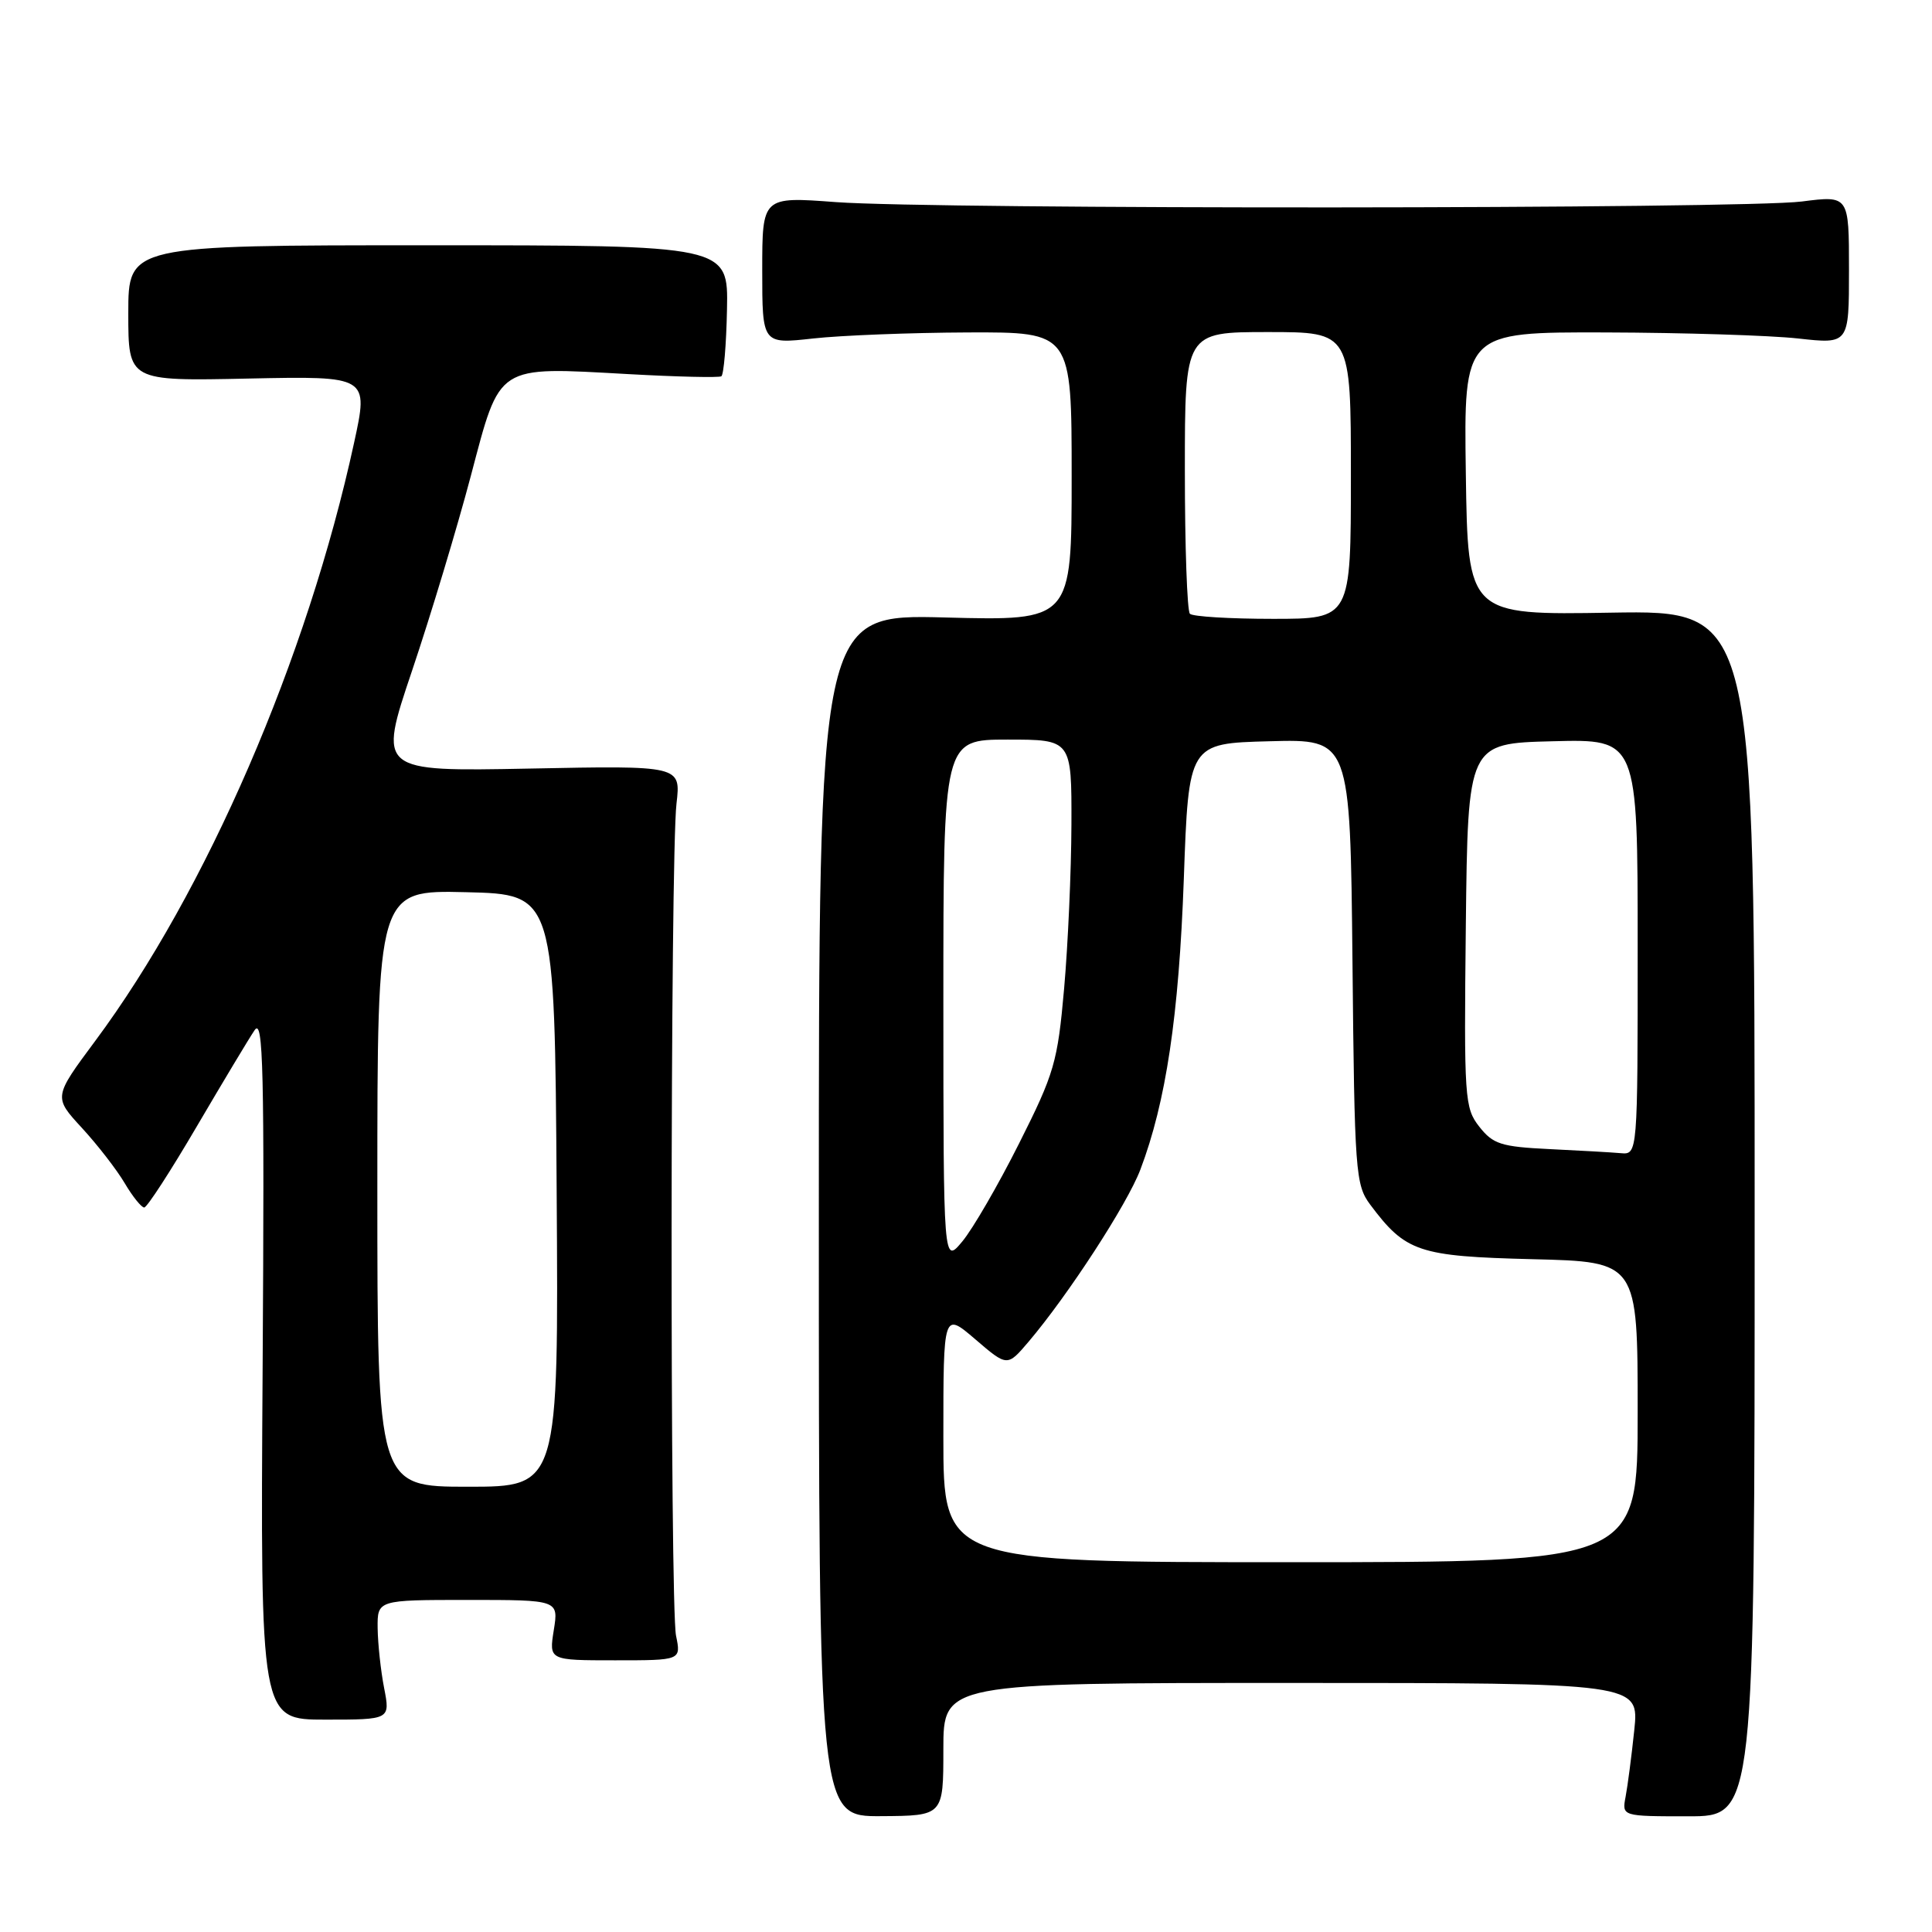 <?xml version="1.0" encoding="UTF-8" standalone="no"?>
<!DOCTYPE svg PUBLIC "-//W3C//DTD SVG 1.1//EN" "http://www.w3.org/Graphics/SVG/1.1/DTD/svg11.dtd" >
<svg xmlns="http://www.w3.org/2000/svg" xmlns:xlink="http://www.w3.org/1999/xlink" version="1.1" viewBox="0 0 256 256">
 <g >
 <path fill="currentColor"
d=" M 125.00 231.80 C 125.00 223.00 125.00 223.00 171.10 223.00 C 217.20 223.00 217.20 223.00 216.55 229.25 C 216.19 232.69 215.67 236.66 215.40 238.08 C 214.91 240.67 214.91 240.67 223.71 240.67 C 232.50 240.67 232.50 240.67 232.50 160.77 C 232.50 80.87 232.50 80.87 213.50 81.18 C 194.50 81.50 194.50 81.50 194.23 62.75 C 193.96 44.00 193.96 44.00 212.73 44.05 C 223.05 44.08 234.54 44.44 238.25 44.85 C 245.00 45.60 245.00 45.60 245.00 35.75 C 245.00 25.90 245.00 25.90 238.75 26.70 C 230.96 27.70 124.02 27.76 110.75 26.78 C 101.00 26.05 101.00 26.05 101.00 35.83 C 101.00 45.60 101.00 45.60 107.75 44.85 C 111.46 44.44 120.69 44.08 128.25 44.05 C 142.00 44.00 142.00 44.00 142.00 63.13 C 142.00 82.26 142.00 82.26 125.25 81.82 C 108.50 81.38 108.50 81.38 108.50 161.04 C 108.50 240.70 108.50 240.70 116.75 240.65 C 125.00 240.60 125.00 240.60 125.00 231.80 Z  M 50.90 223.68 C 50.45 221.38 50.07 217.81 50.04 215.75 C 50.00 212.00 50.00 212.00 62.01 212.00 C 74.02 212.00 74.02 212.00 73.38 216.00 C 72.74 220.00 72.74 220.00 81.50 220.00 C 90.25 220.00 90.25 220.00 89.58 216.75 C 88.76 212.79 88.81 113.52 89.64 106.47 C 90.22 101.44 90.22 101.44 70.16 101.84 C 50.10 102.23 50.10 102.23 54.60 88.87 C 57.08 81.51 60.58 69.90 62.39 63.05 C 66.33 48.15 65.64 48.60 83.24 49.57 C 89.70 49.93 95.25 50.06 95.58 49.86 C 95.90 49.66 96.24 45.67 96.33 41.00 C 96.50 32.50 96.50 32.50 56.75 32.50 C 17.00 32.50 17.00 32.50 17.00 41.50 C 17.00 50.50 17.00 50.50 32.92 50.16 C 48.84 49.83 48.84 49.83 46.92 58.66 C 40.72 87.21 27.36 118.09 12.61 137.94 C 7.09 145.37 7.09 145.37 10.85 149.45 C 12.92 151.70 15.47 154.99 16.52 156.77 C 17.57 158.55 18.74 160.00 19.11 160.00 C 19.48 160.00 22.62 155.16 26.08 149.25 C 29.55 143.34 32.99 137.60 33.74 136.50 C 34.88 134.81 35.05 141.64 34.80 181.18 C 34.50 227.86 34.50 227.86 43.10 227.86 C 51.71 227.86 51.71 227.86 50.90 223.68 Z  M 125.00 190.42 C 125.00 173.84 125.00 173.84 129.24 177.47 C 133.47 181.10 133.47 181.10 136.28 177.80 C 141.52 171.63 149.36 159.57 151.10 154.99 C 154.50 146.04 156.21 134.58 156.86 116.50 C 157.50 98.50 157.50 98.50 168.21 98.22 C 178.91 97.93 178.91 97.93 179.21 127.40 C 179.48 155.35 179.61 157.00 181.56 159.62 C 186.26 165.90 187.94 166.47 203.07 166.85 C 217.00 167.19 217.00 167.19 217.00 187.10 C 217.00 207.00 217.00 207.00 171.00 207.00 C 125.00 207.00 125.00 207.00 125.00 190.42 Z  M 125.00 132.75 C 125.00 98.00 125.00 98.00 133.50 98.00 C 142.00 98.00 142.00 98.00 141.97 109.25 C 141.95 115.44 141.51 125.22 141.00 131.00 C 140.14 140.74 139.71 142.22 135.04 151.50 C 132.28 157.00 128.89 162.85 127.51 164.50 C 125.01 167.50 125.01 167.50 125.00 132.75 Z  M 205.29 152.26 C 198.91 151.95 197.84 151.61 196.02 149.30 C 194.06 146.80 193.98 145.61 194.23 122.59 C 194.50 98.50 194.50 98.50 205.75 98.22 C 217.00 97.93 217.00 97.93 217.00 125.47 C 217.00 153.00 217.00 153.00 214.75 152.80 C 213.51 152.69 209.25 152.45 205.29 152.26 Z  M 157.67 81.33 C 157.30 80.97 157.00 72.42 157.00 62.33 C 157.00 44.00 157.00 44.00 168.00 44.00 C 179.00 44.00 179.00 44.00 179.00 63.00 C 179.00 82.00 179.00 82.00 168.67 82.00 C 162.98 82.00 158.03 81.70 157.67 81.33 Z  M 50.00 157.47 C 50.00 117.94 50.00 117.94 61.75 118.22 C 73.50 118.50 73.50 118.50 73.76 157.75 C 74.02 197.00 74.02 197.00 62.01 197.00 C 50.00 197.00 50.00 197.00 50.00 157.47 Z "/>
</g>
</svg>
